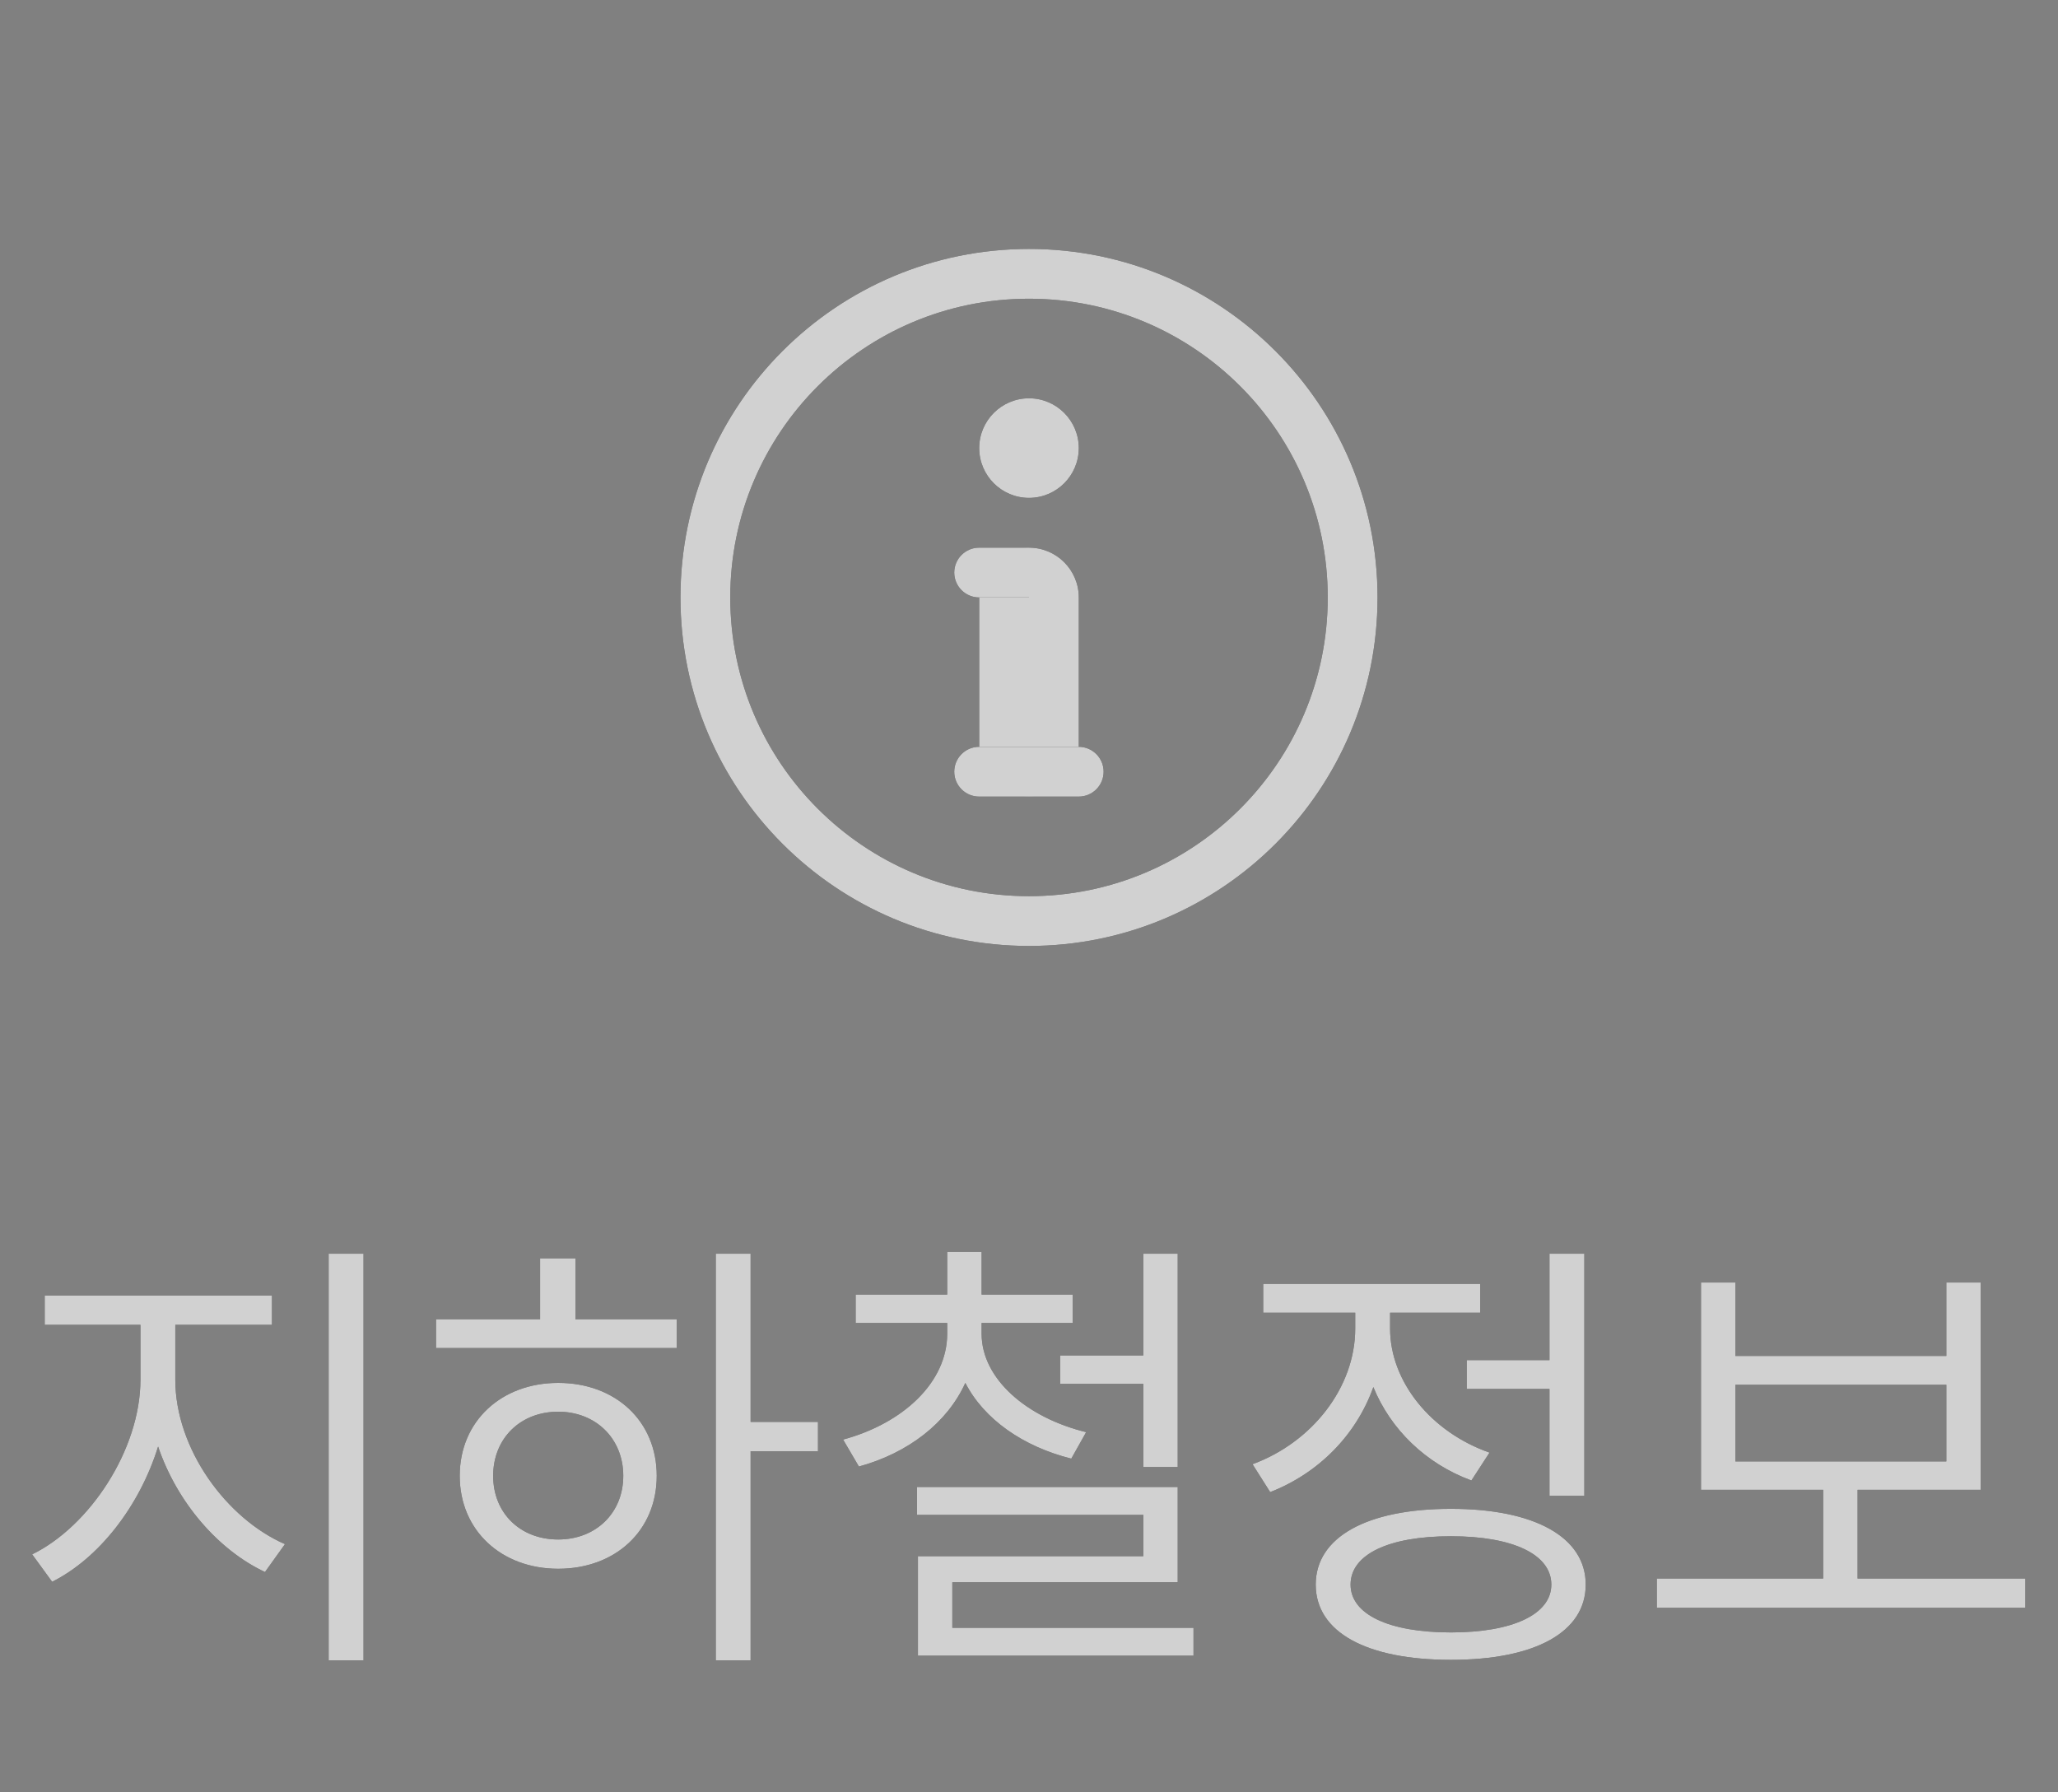 <svg width="62" height="54" viewBox="0 0 62 54" fill="none" xmlns="http://www.w3.org/2000/svg">
<rect x="0" y="0" width="62" height="54" fill="#808080" stroke="none"/>
<path fill-rule="evenodd" clip-rule="evenodd" d="M22 18C22 22.971 26.029 27 31 27C35.971 27 40 22.971 40 18C40 13.029 35.971 9 31 9C26.029 9 22 13.029 22 18ZM31 7.5C25.201 7.5 20.5 12.201 20.5 18C20.5 23.799 25.201 28.5 31 28.5C36.799 28.5 41.5 23.799 41.5 18C41.5 12.201 36.799 7.5 31 7.5Z" fill="#1A1A1A"/>
<path fill-rule="evenodd" clip-rule="evenodd" d="M22 18C22 22.971 26.029 27 31 27C35.971 27 40 22.971 40 18C40 13.029 35.971 9 31 9C26.029 9 22 13.029 22 18ZM31 7.5C25.201 7.5 20.5 12.201 20.5 18C20.5 23.799 25.201 28.5 31 28.5C36.799 28.5 41.5 23.799 41.5 18C41.5 12.201 36.799 7.5 31 7.5Z" fill="white" fill-opacity="0.8"/>
<path d="M29.5 18C29.5 17.172 30.172 16.5 31 16.5V16.5C31.828 16.5 32.5 17.172 32.5 18V22.5C32.5 23.328 31.828 24 31 24V24C30.172 24 29.5 23.328 29.5 22.5V18Z" fill="#1A1A1A"/>
<path d="M29.5 18C29.5 17.172 30.172 16.5 31 16.5V16.5C31.828 16.5 32.5 17.172 32.5 18V22.5C32.5 23.328 31.828 24 31 24V24C30.172 24 29.5 23.328 29.5 22.5V18Z" fill="white" fill-opacity="0.8"/>
<path d="M28.748 17.25C28.748 16.836 29.084 16.5 29.498 16.5H31V18H29.498C29.084 18 28.748 17.664 28.748 17.25V17.25Z" fill="#1A1A1A"/>
<path d="M28.748 17.25C28.748 16.836 29.084 16.5 29.498 16.5H31V18H29.498C29.084 18 28.748 17.664 28.748 17.25V17.25Z" fill="white" fill-opacity="0.8"/>
<path d="M28.748 23.25C28.748 22.836 29.084 22.5 29.498 22.5H31V24H29.498C29.084 24 28.748 23.664 28.748 23.25V23.25Z" fill="#1A1A1A"/>
<path d="M28.748 23.25C28.748 22.836 29.084 22.5 29.498 22.5H31V24H29.498C29.084 24 28.748 23.664 28.748 23.25V23.25Z" fill="white" fill-opacity="0.8"/>
<path d="M31 22.5H32.498C32.912 22.5 33.248 22.836 33.248 23.25V23.25C33.248 23.664 32.912 24 32.498 24H31V22.5Z" fill="#1A1A1A"/>
<path d="M31 22.5H32.498C32.912 22.5 33.248 22.836 33.248 23.25V23.25C33.248 23.664 32.912 24 32.498 24H31V22.5Z" fill="white" fill-opacity="0.8"/>
<path d="M32.5 13.5C32.5 14.328 31.828 15 31 15C30.172 15 29.5 14.328 29.5 13.5C29.5 12.672 30.172 12 31 12C31.828 12 32.5 12.672 32.5 13.5Z" fill="#1A1A1A"/>
<path d="M32.5 13.5C32.5 14.328 31.828 15 31 15C30.172 15 29.5 14.328 29.5 13.5C29.5 12.672 30.172 12 31 12C31.828 12 32.5 12.672 32.5 13.5Z" fill="white" fill-opacity="0.8"/>
<path d="M1.347 39.032H8.193V39.914H5.281V41.566C5.281 43.652 6.821 45.752 8.585 46.522L7.983 47.362C6.583 46.704 5.337 45.276 4.763 43.582C4.203 45.388 2.971 46.956 1.571 47.656L0.969 46.83C2.691 45.99 4.231 43.68 4.231 41.566V39.914H1.347V39.032ZM9.901 50.022V37.772H10.951V50.022H9.901ZM21.564 37.772H22.613V42.84H24.643V43.722H22.613V50.022H21.564V37.772ZM13.136 40.614V39.746H16.271V37.912H17.335V39.746H20.387V40.614H13.136ZM13.85 44.464C13.85 42.812 15.11 41.664 16.817 41.664C18.54 41.664 19.785 42.812 19.785 44.464C19.785 46.116 18.54 47.264 16.817 47.264C15.11 47.264 13.85 46.116 13.85 44.464ZM14.857 44.464C14.857 45.584 15.669 46.382 16.817 46.382C17.951 46.382 18.777 45.584 18.777 44.464C18.777 43.344 17.951 42.532 16.817 42.532C15.669 42.532 14.857 43.344 14.857 44.464ZM25.778 39.004H28.536V37.716H29.572V39.004H32.316V39.858H29.572V40.18C29.572 41.552 30.944 42.714 32.722 43.148L32.274 43.946C30.818 43.582 29.642 42.756 29.082 41.664C28.536 42.868 27.36 43.778 25.876 44.184L25.4 43.372C27.206 42.882 28.536 41.65 28.536 40.18V39.858H25.778V39.004ZM27.626 45.64V44.8H35.48V47.67H28.69V49.042H35.956V49.882H27.654V46.886H34.444V45.64H27.626ZM31.938 41.692V40.838H34.444V37.772H35.48V44.198H34.444V41.692H31.938ZM44.188 40.978H46.68V37.772H47.73V45.066H46.68V41.846H44.188V40.978ZM37.734 44.114C39.526 43.456 40.828 41.804 40.828 40.026V39.55H38.056V38.682H44.594V39.55H41.878V40.026C41.878 41.622 43.11 43.148 44.874 43.764L44.328 44.604C42.956 44.1 41.892 43.064 41.374 41.79C40.856 43.246 39.708 44.394 38.266 44.954L37.734 44.114ZM39.638 47.74C39.638 46.312 41.178 45.458 43.712 45.458C46.232 45.458 47.772 46.312 47.772 47.74C47.772 49.182 46.232 50.008 43.712 50.008C41.178 50.008 39.638 49.182 39.638 47.74ZM40.688 47.74C40.688 48.636 41.836 49.182 43.712 49.182C45.574 49.182 46.736 48.636 46.736 47.74C46.736 46.83 45.574 46.284 43.712 46.284C41.836 46.284 40.688 46.83 40.688 47.74ZM49.914 47.558H54.926V44.884H51.245V38.64H52.281V40.852H58.636V38.64H59.672V44.884H55.962V47.558H61.017V48.44H49.914V47.558ZM52.281 44.03H58.636V41.72H52.281V44.03Z" fill="#1A1A1A"/>
<path d="M1.347 39.032H8.193V39.914H5.281V41.566C5.281 43.652 6.821 45.752 8.585 46.522L7.983 47.362C6.583 46.704 5.337 45.276 4.763 43.582C4.203 45.388 2.971 46.956 1.571 47.656L0.969 46.83C2.691 45.99 4.231 43.68 4.231 41.566V39.914H1.347V39.032ZM9.901 50.022V37.772H10.951V50.022H9.901ZM21.564 37.772H22.613V42.84H24.643V43.722H22.613V50.022H21.564V37.772ZM13.136 40.614V39.746H16.271V37.912H17.335V39.746H20.387V40.614H13.136ZM13.85 44.464C13.85 42.812 15.11 41.664 16.817 41.664C18.54 41.664 19.785 42.812 19.785 44.464C19.785 46.116 18.54 47.264 16.817 47.264C15.11 47.264 13.85 46.116 13.85 44.464ZM14.857 44.464C14.857 45.584 15.669 46.382 16.817 46.382C17.951 46.382 18.777 45.584 18.777 44.464C18.777 43.344 17.951 42.532 16.817 42.532C15.669 42.532 14.857 43.344 14.857 44.464ZM25.778 39.004H28.536V37.716H29.572V39.004H32.316V39.858H29.572V40.18C29.572 41.552 30.944 42.714 32.722 43.148L32.274 43.946C30.818 43.582 29.642 42.756 29.082 41.664C28.536 42.868 27.36 43.778 25.876 44.184L25.4 43.372C27.206 42.882 28.536 41.65 28.536 40.18V39.858H25.778V39.004ZM27.626 45.64V44.8H35.48V47.67H28.69V49.042H35.956V49.882H27.654V46.886H34.444V45.64H27.626ZM31.938 41.692V40.838H34.444V37.772H35.48V44.198H34.444V41.692H31.938ZM44.188 40.978H46.68V37.772H47.73V45.066H46.68V41.846H44.188V40.978ZM37.734 44.114C39.526 43.456 40.828 41.804 40.828 40.026V39.55H38.056V38.682H44.594V39.55H41.878V40.026C41.878 41.622 43.11 43.148 44.874 43.764L44.328 44.604C42.956 44.1 41.892 43.064 41.374 41.79C40.856 43.246 39.708 44.394 38.266 44.954L37.734 44.114ZM39.638 47.74C39.638 46.312 41.178 45.458 43.712 45.458C46.232 45.458 47.772 46.312 47.772 47.74C47.772 49.182 46.232 50.008 43.712 50.008C41.178 50.008 39.638 49.182 39.638 47.74ZM40.688 47.74C40.688 48.636 41.836 49.182 43.712 49.182C45.574 49.182 46.736 48.636 46.736 47.74C46.736 46.83 45.574 46.284 43.712 46.284C41.836 46.284 40.688 46.83 40.688 47.74ZM49.914 47.558H54.926V44.884H51.245V38.64H52.281V40.852H58.636V38.64H59.672V44.884H55.962V47.558H61.017V48.44H49.914V47.558ZM52.281 44.03H58.636V41.72H52.281V44.03Z" fill="white" fill-opacity="0.8"/>
</svg>
